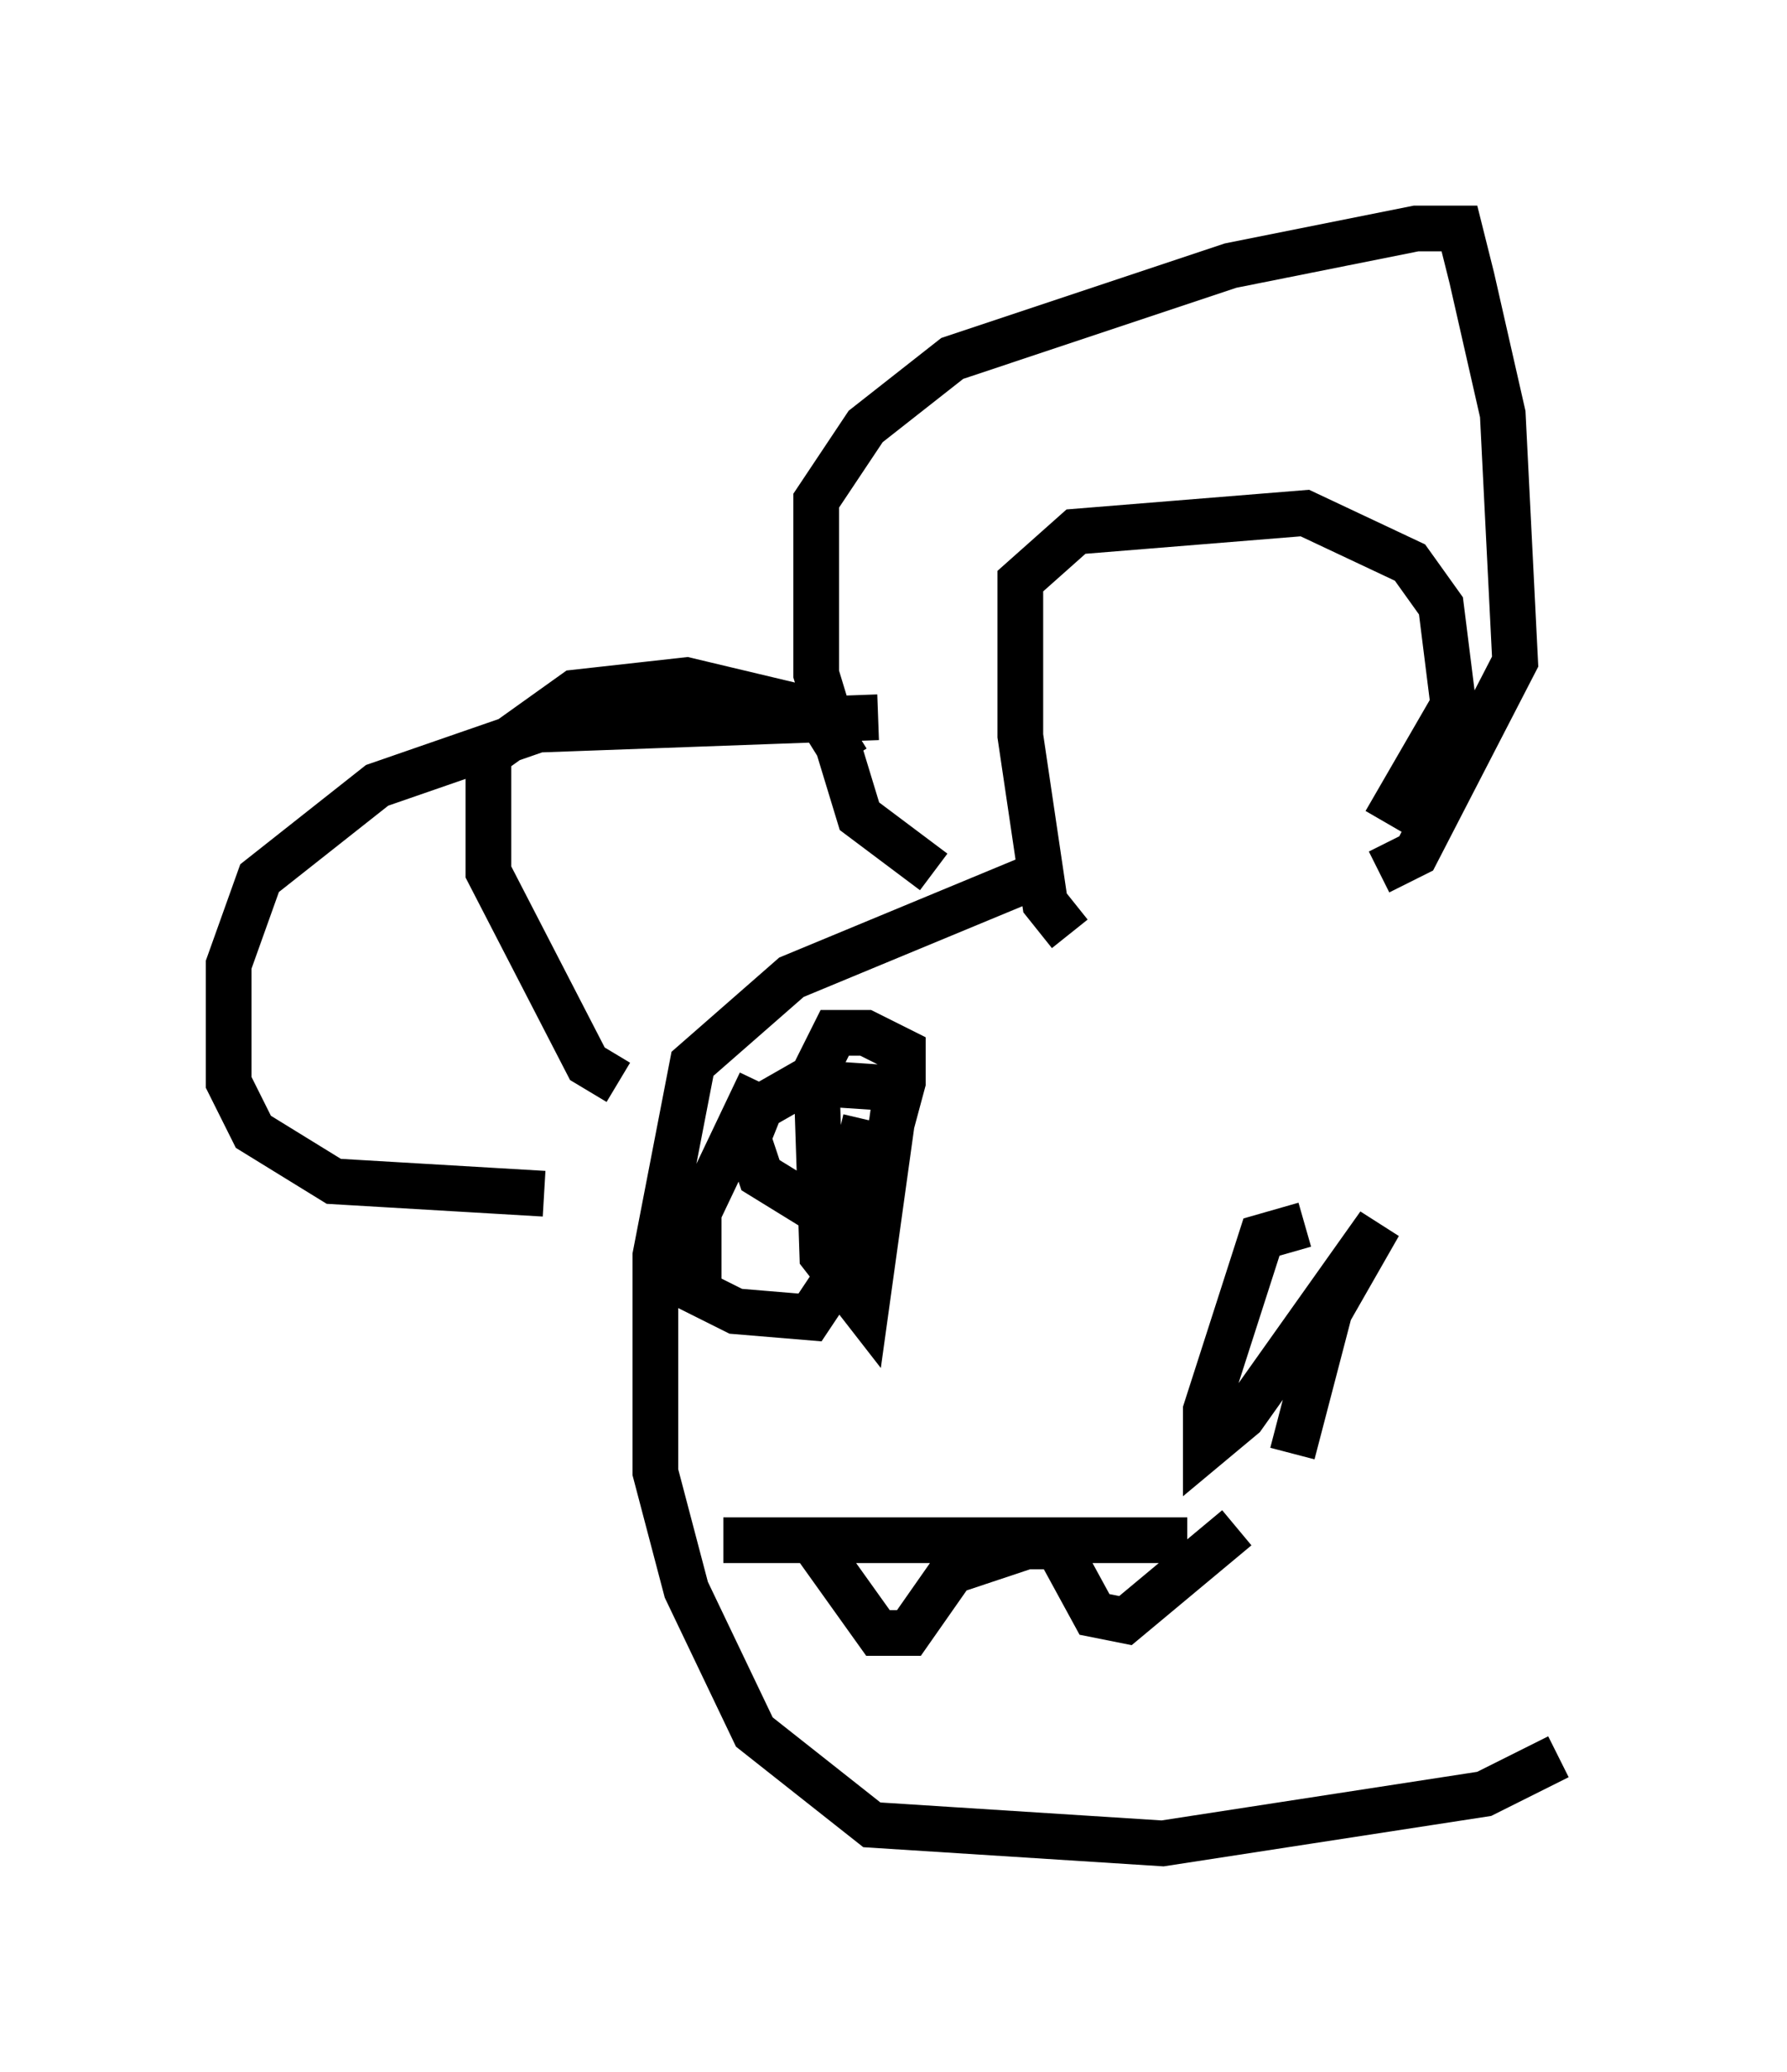<?xml version="1.0" encoding="utf-8" ?>
<svg baseProfile="full" height="45.318" version="1.1" width="39.093" xmlns="http://www.w3.org/2000/svg" xmlns:ev="http://www.w3.org/2001/xml-events" xmlns:xlink="http://www.w3.org/1999/xlink"><defs /><rect fill="white" height="45.318" width="39.093" x="0" y="0" /><path d="M33.552, 19.344 m-10.69, -0.271 l-5.548, 2.3 -2.165, 1.894 l-0.812, 4.195 0.0, 4.736 l0.677, 2.571 1.488, 3.112 l2.571, 2.03 6.36, 0.406 l7.036, -1.083 1.624, -0.812 m-17.456, -14.75 l-1.353, 2.842 0.0, 1.759 l0.812, 0.406 1.624, 0.135 l1.083, -1.624 0.947, -3.518 l0.0, -0.677 -0.812, -0.406 l-0.677, 0.0 -0.406, 0.812 l0.135, 4.059 0.947, 1.218 l0.677, -4.871 -2.03, -0.135 l-0.947, 0.541 -0.271, 0.677 l0.271, 0.812 1.759, 1.083 l0.541, -2.3 m9.607, 2.3 l-0.947, 0.271 -1.218, 3.789 l0.0, 0.812 0.812, -0.677 l2.977, -4.195 -1.083, 1.894 l-0.812, 3.112 m-12.99, 1.624 l0.0, 0.0 m0.541, 0.271 l10.149, 0.0 m-8.119, 0.135 l1.353, 1.894 0.677, 0.0 l0.947, -1.353 1.624, -0.541 l0.677, 0.0 0.812, 1.488 l0.677, 0.135 2.436, -2.03 m-6.631, -14.344 l-1.624, -1.218 -0.947, -3.112 l0.0, -3.789 1.083, -1.624 l1.894, -1.488 6.089, -2.03 l4.059, -0.812 0.947, 0.0 l0.271, 1.083 0.677, 2.977 l0.271, 5.413 -2.165, 4.195 l-0.812, 0.406 m-6.766, 1.353 l-0.541, -0.677 -0.541, -3.654 l0.0, -3.383 1.218, -1.083 l5.007, -0.406 2.3, 1.083 l0.677, 0.947 0.271, 2.165 l-1.488, 2.571 m-11.096, -2.3 l-7.442, 0.271 -3.518, 1.218 l-2.571, 2.03 -0.677, 1.894 l0.0, 2.571 0.541, 1.083 l1.759, 1.083 4.601, 0.271 m1.624, -2.436 l-0.677, -0.406 -2.165, -4.195 l0.0, -2.571 1.894, -1.353 l2.436, -0.271 2.842, 0.677 l0.677, 1.083 " fill="none" stroke="black" stroke-width="1" /></svg>